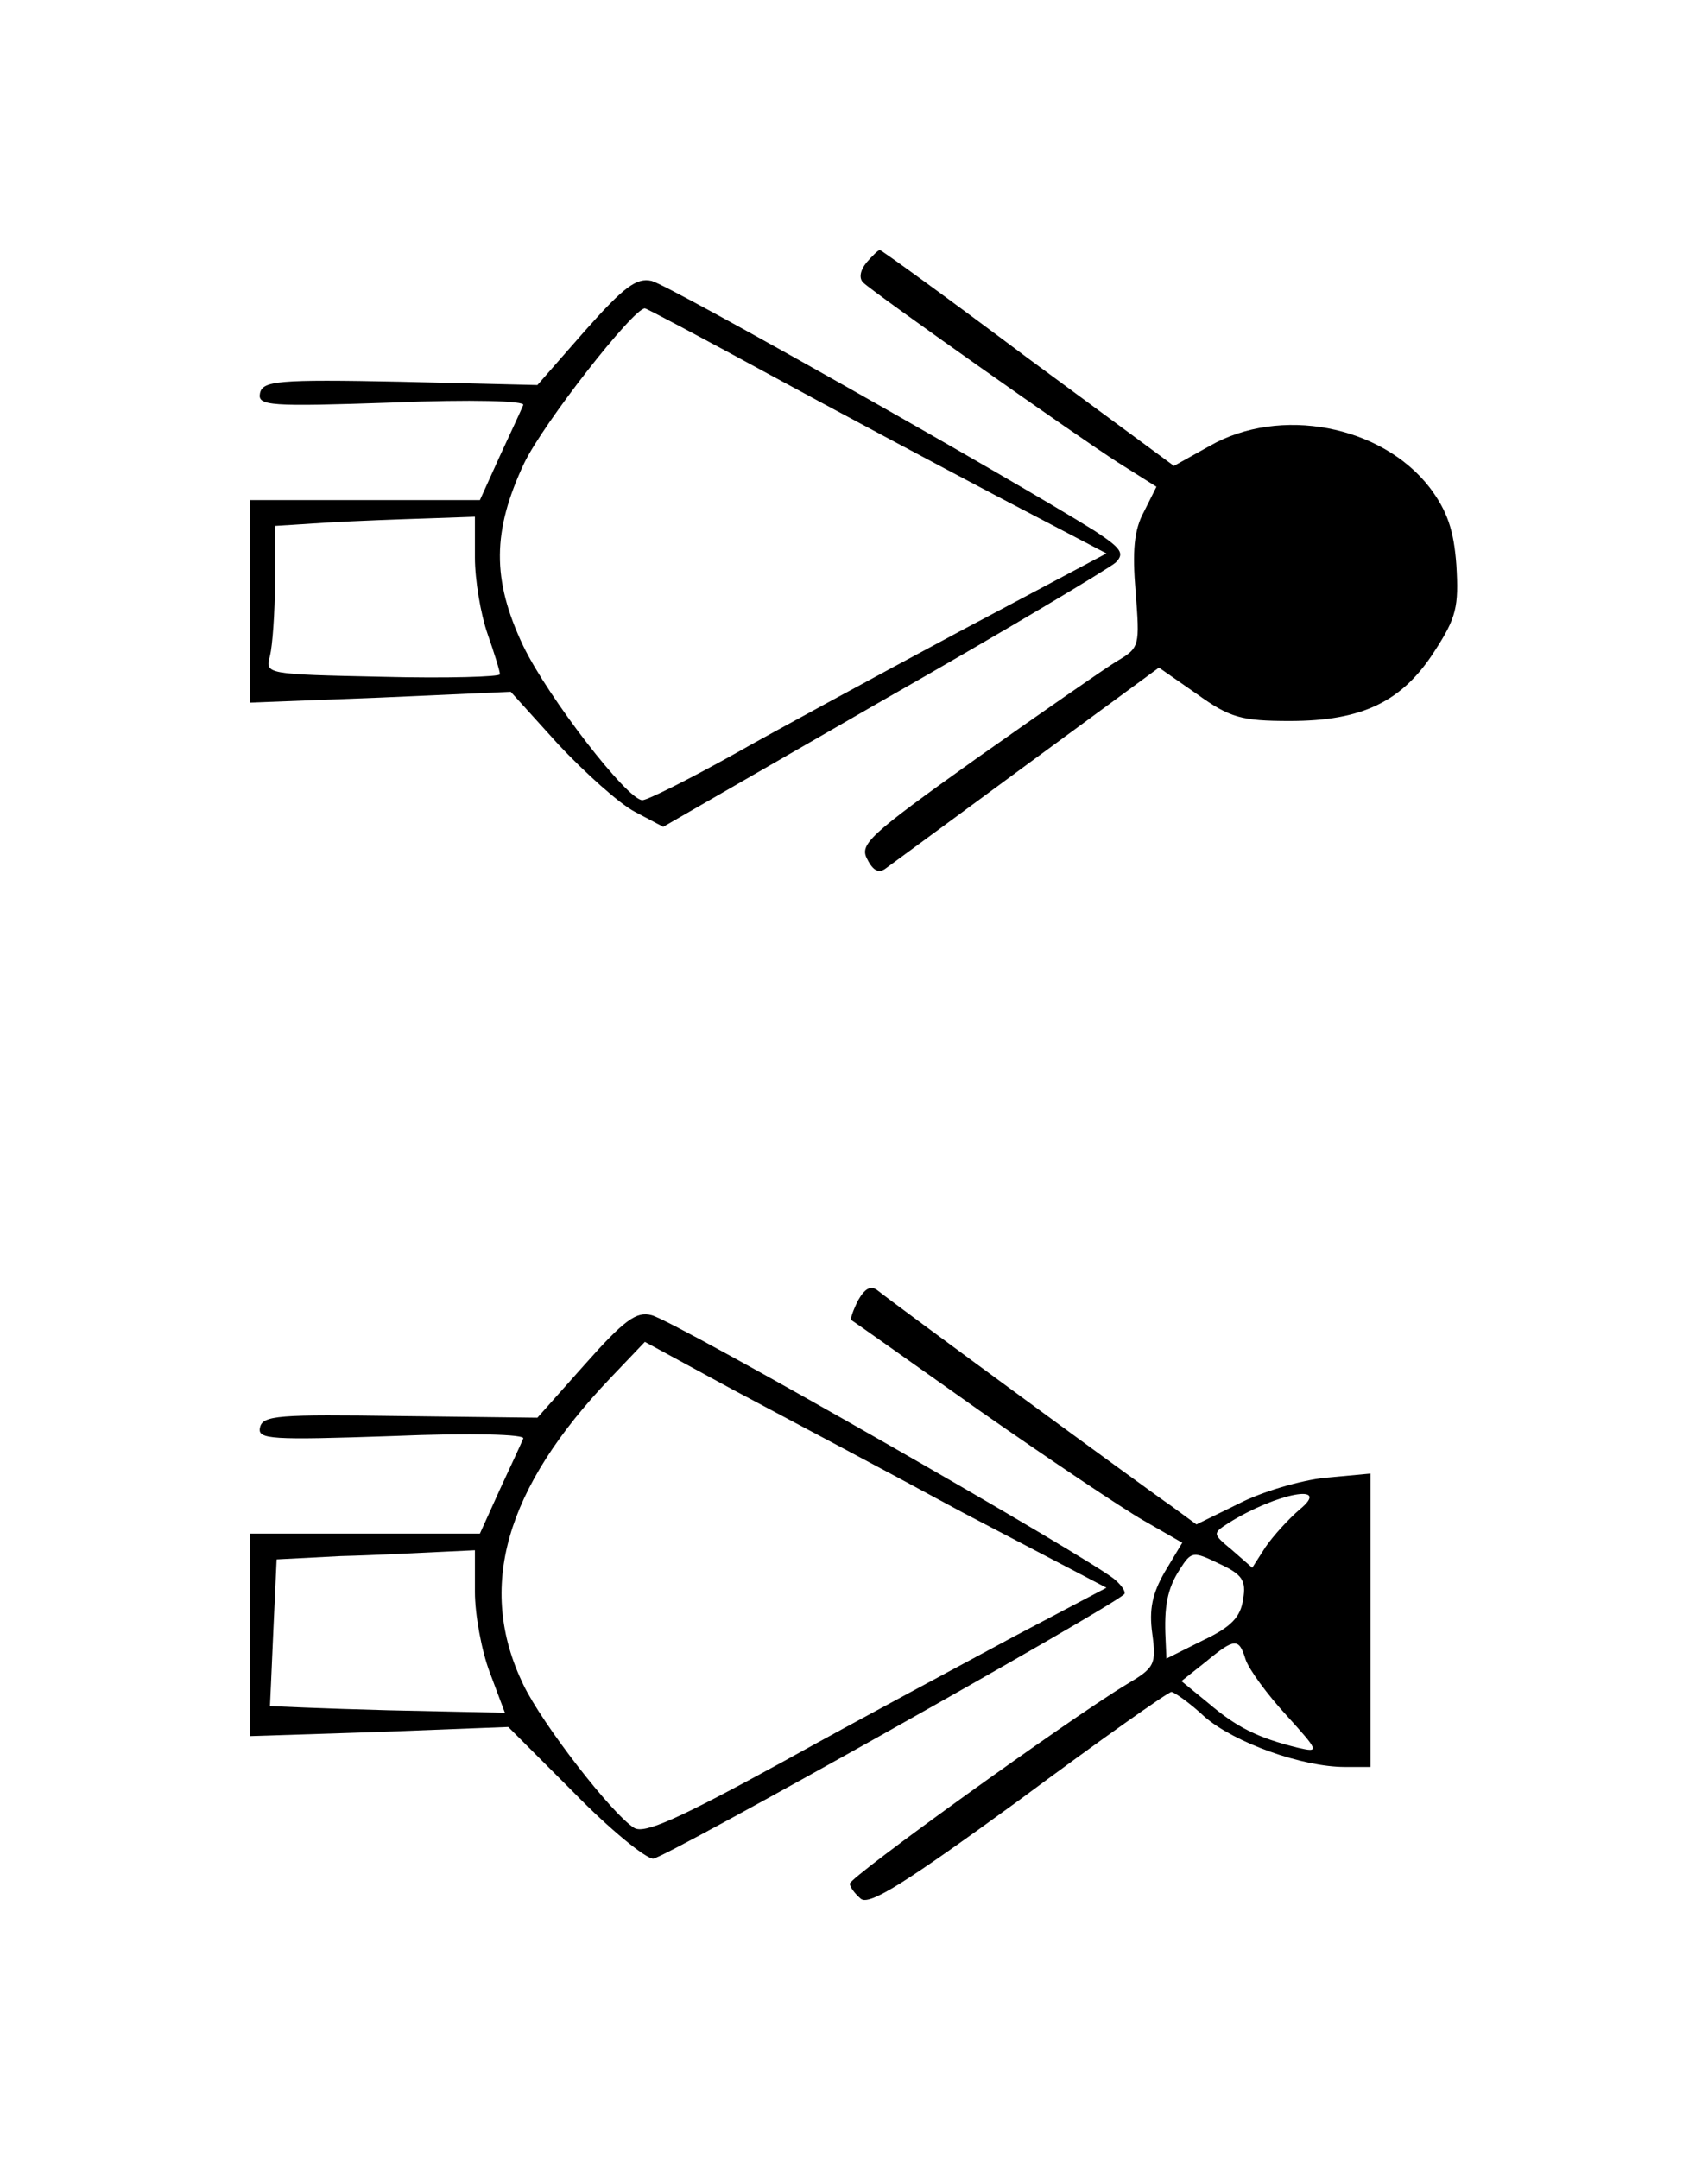<?xml version="1.0" standalone="no"?>
<!DOCTYPE svg PUBLIC "-//W3C//DTD SVG 20010904//EN"
 "http://www.w3.org/TR/2001/REC-SVG-20010904/DTD/svg10.dtd">
<svg version="1.0" xmlns="http://www.w3.org/2000/svg"
 width="205pt" height="259pt" viewBox="0 0 205 259"
 preserveAspectRatio="xMidYMid meet">
<g transform="translate(0,259) scale(0.1,-0.1)"
fill="#000000" stroke="none">
<path d="M1040 2275 c-8 -10 -9 -19 -4 -24 15 -14 256 -184 306 -216 l46 -29
-15 -30 c-12 -22 -14 -47 -10 -96 5 -65 5 -67 -22 -83 -15 -9 -91 -62 -169
-117 -129 -92 -141 -103 -131 -121 7 -14 14 -17 22 -11 7 5 83 61 170 125
l158 116 46 -32 c39 -28 53 -32 111 -32 87 0 135 23 174 84 26 40 29 53 26
103 -3 42 -11 65 -32 93 -58 75 -180 98 -264 50 l-43 -24 -175 129 c-96 72
-176 130 -178 130 -2 0 -9 -7 -16 -15z"/>
<path d="M702 2193 l-57 -65 -165 4 c-147 3 -165 1 -168 -14 -3 -15 12 -16
159 -11 95 4 160 2 157 -3 -2 -5 -15 -33 -28 -61 l-24 -53 -138 0 -138 0 0
-122 0 -121 156 6 157 7 57 -63 c32 -34 73 -71 92 -81 l34 -18 264 152 c146
83 271 158 279 165 11 11 7 17 -25 38 -99 62 -511 295 -532 300 -18 4 -33 -7
-80 -60z m219 -51 c79 -43 203 -109 275 -147 l132 -69 -177 -94 c-97 -52 -219
-118 -272 -148 -54 -30 -102 -54 -108 -54 -18 0 -113 123 -143 185 -38 80 -37
138 1 219 23 48 131 186 145 186 2 0 68 -35 147 -78z m-351 -221 c0 -27 7 -68
15 -91 8 -23 15 -45 15 -49 0 -3 -63 -5 -141 -3 -140 3 -141 3 -135 25 3 12 6
52 6 89 l0 67 63 4 c34 2 88 4 120 5 l57 2 0 -49z"/>
<path d="M1030 1030 c-6 -12 -10 -23 -8 -24 2 -1 71 -50 153 -108 83 -58 171
-117 197 -132 l47 -27 -21 -35 c-15 -26 -19 -45 -15 -74 5 -37 3 -41 -31 -61
-68 -41 -332 -231 -332 -239 0 -4 6 -12 13 -18 10 -9 54 19 190 118 97 72 179
130 183 130 3 0 22 -13 40 -30 36 -31 117 -60 168 -60 l31 0 0 176 0 176 -54
-5 c-30 -3 -77 -17 -104 -31 l-51 -25 -30 22 c-32 22 -332 242 -353 259 -8 6
-15 2 -23 -12z m530 -251 c-14 -12 -32 -32 -41 -45 l-16 -25 -24 21 c-24 20
-24 20 -4 33 58 36 124 48 85 16z m-68 -108 c-3 -21 -14 -33 -48 -49 l-44 -22
-1 23 c-2 39 2 61 17 84 14 22 16 22 47 7 28 -13 33 -20 29 -43z m3 -72 c4
-12 26 -42 49 -67 39 -43 40 -45 14 -39 -49 12 -74 25 -107 53 l-33 27 29 23
c35 29 40 29 48 3z"/>
<path d="M702 953 l-57 -64 -165 2 c-146 2 -165 1 -168 -14 -3 -14 13 -15 159
-10 96 4 160 2 157 -3 -2 -5 -15 -33 -28 -61 l-24 -53 -138 0 -138 0 0 -121 0
-122 155 5 155 6 79 -79 c43 -44 86 -79 95 -79 13 0 544 298 565 317 3 2 -2
10 -10 17 -21 21 -530 312 -557 318 -18 5 -33 -6 -80 -59z m454 -178 l172 -90
-112 -59 c-61 -33 -185 -99 -275 -149 -126 -69 -168 -88 -180 -80 -26 16 -110
124 -133 172 -56 116 -22 235 105 368 l41 43 105 -57 c58 -31 183 -97 277
-148z m-586 -95 c0 -27 8 -71 18 -97 l18 -48 -140 3 c-78 2 -141 5 -142 5 0 1
2 41 4 89 l4 87 77 4 c42 1 95 4 119 5 l42 2 0 -50z"/>
</g>
</svg>
